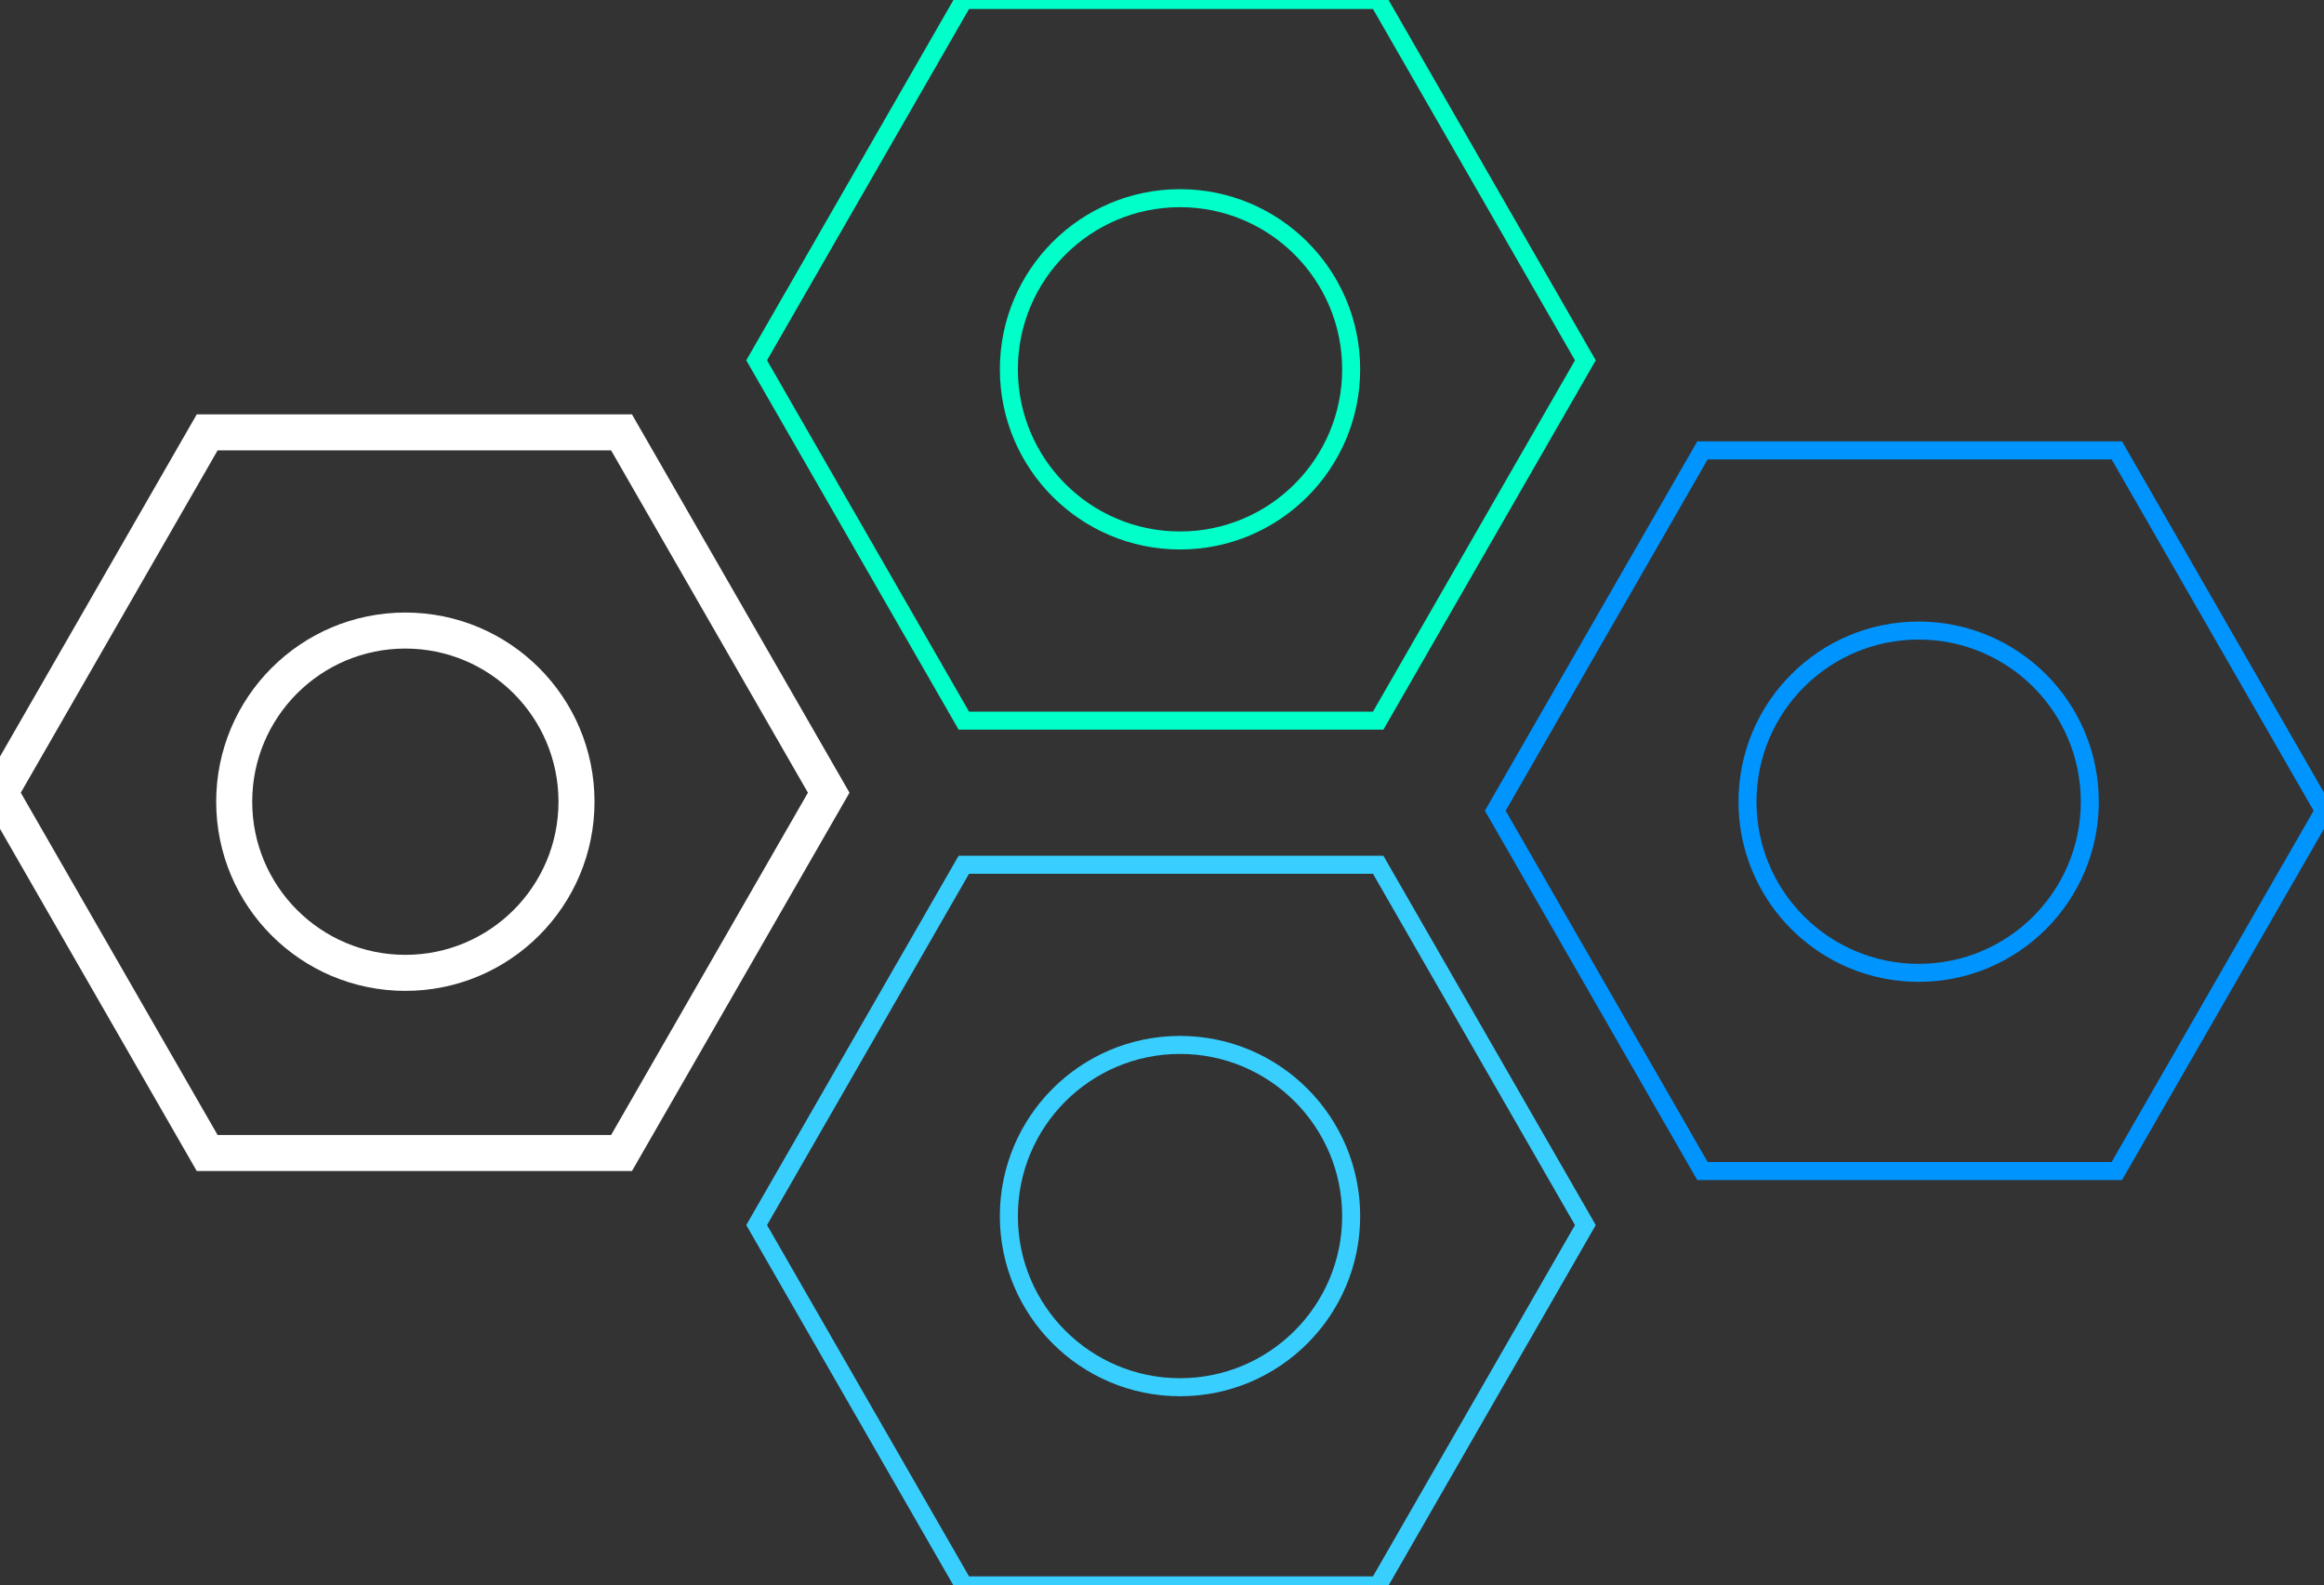 <?xml version="1.0" encoding="UTF-8"?>
<svg viewBox="0 0 129 88" version="1.1" xmlns="http://www.w3.org/2000/svg" xmlns:xlink="http://www.w3.org/1999/xlink"  preserveAspectRatio="none">
    <rect x="0" y="0" width="129" height="88" fill="#333333" stroke="none"/>
    <g id="ico_serveis_mobile_03" stroke="none" stroke-width="1" fill="none" fill-rule="evenodd">
        <g id="Group-17">
            <polygon id="Stroke-1" stroke="#38CFFF" points="76.5 48 53.5 48 42 68 53.5 88 76.5 88 88 68"></polygon>
            <path d="M75,67.5 C75,72.746 70.747,77 65.5,77 C60.254,77 56,72.746 56,67.5 C56,62.254 60.254,58 65.5,58 C70.747,58 75,62.254 75,67.5 Z" id="Stroke-3" stroke="#38CFFF"></path>
            <polygon id="Stroke-5" stroke="#00FFC9" points="76.5 0 53.5 0 42 20 53.5 40 76.5 40 88 20"></polygon>
            <path d="M75,20.5 C75,25.746 70.747,30 65.5,30 C60.254,30 56,25.746 56,20.5 C56,15.254 60.254,11 65.5,11 C70.747,11 75,15.254 75,20.5 Z" id="Stroke-7" stroke="#00FFC9"></path>
            <polygon id="Stroke-9" stroke="#0094FF" points="117.5 25 94.5 25 83 45 94.5 65 117.5 65 129 45"></polygon>
            <path d="M116,44.5 C116,49.746 111.747,54 106.5,54 C101.253,54 97,49.746 97,44.5 C97,39.254 101.253,35 106.5,35 C111.747,35 116,39.254 116,44.5 Z" id="Stroke-11" stroke="#0094FF"></path>
            <polygon id="Stroke-13" stroke="#FFFFFF" stroke-width="2" points="34.5 24 11.5 24 0 44 11.5 64 34.5 64 46 44"></polygon>
            <path d="M32,44.5 C32,49.746 27.747,54 22.5,54 C17.254,54 13,49.746 13,44.5 C13,39.254 17.254,35 22.5,35 C27.747,35 32,39.254 32,44.5 Z" id="Stroke-15" stroke="#FFFFFF" stroke-width="2"></path>
        </g>
    </g>
</svg>